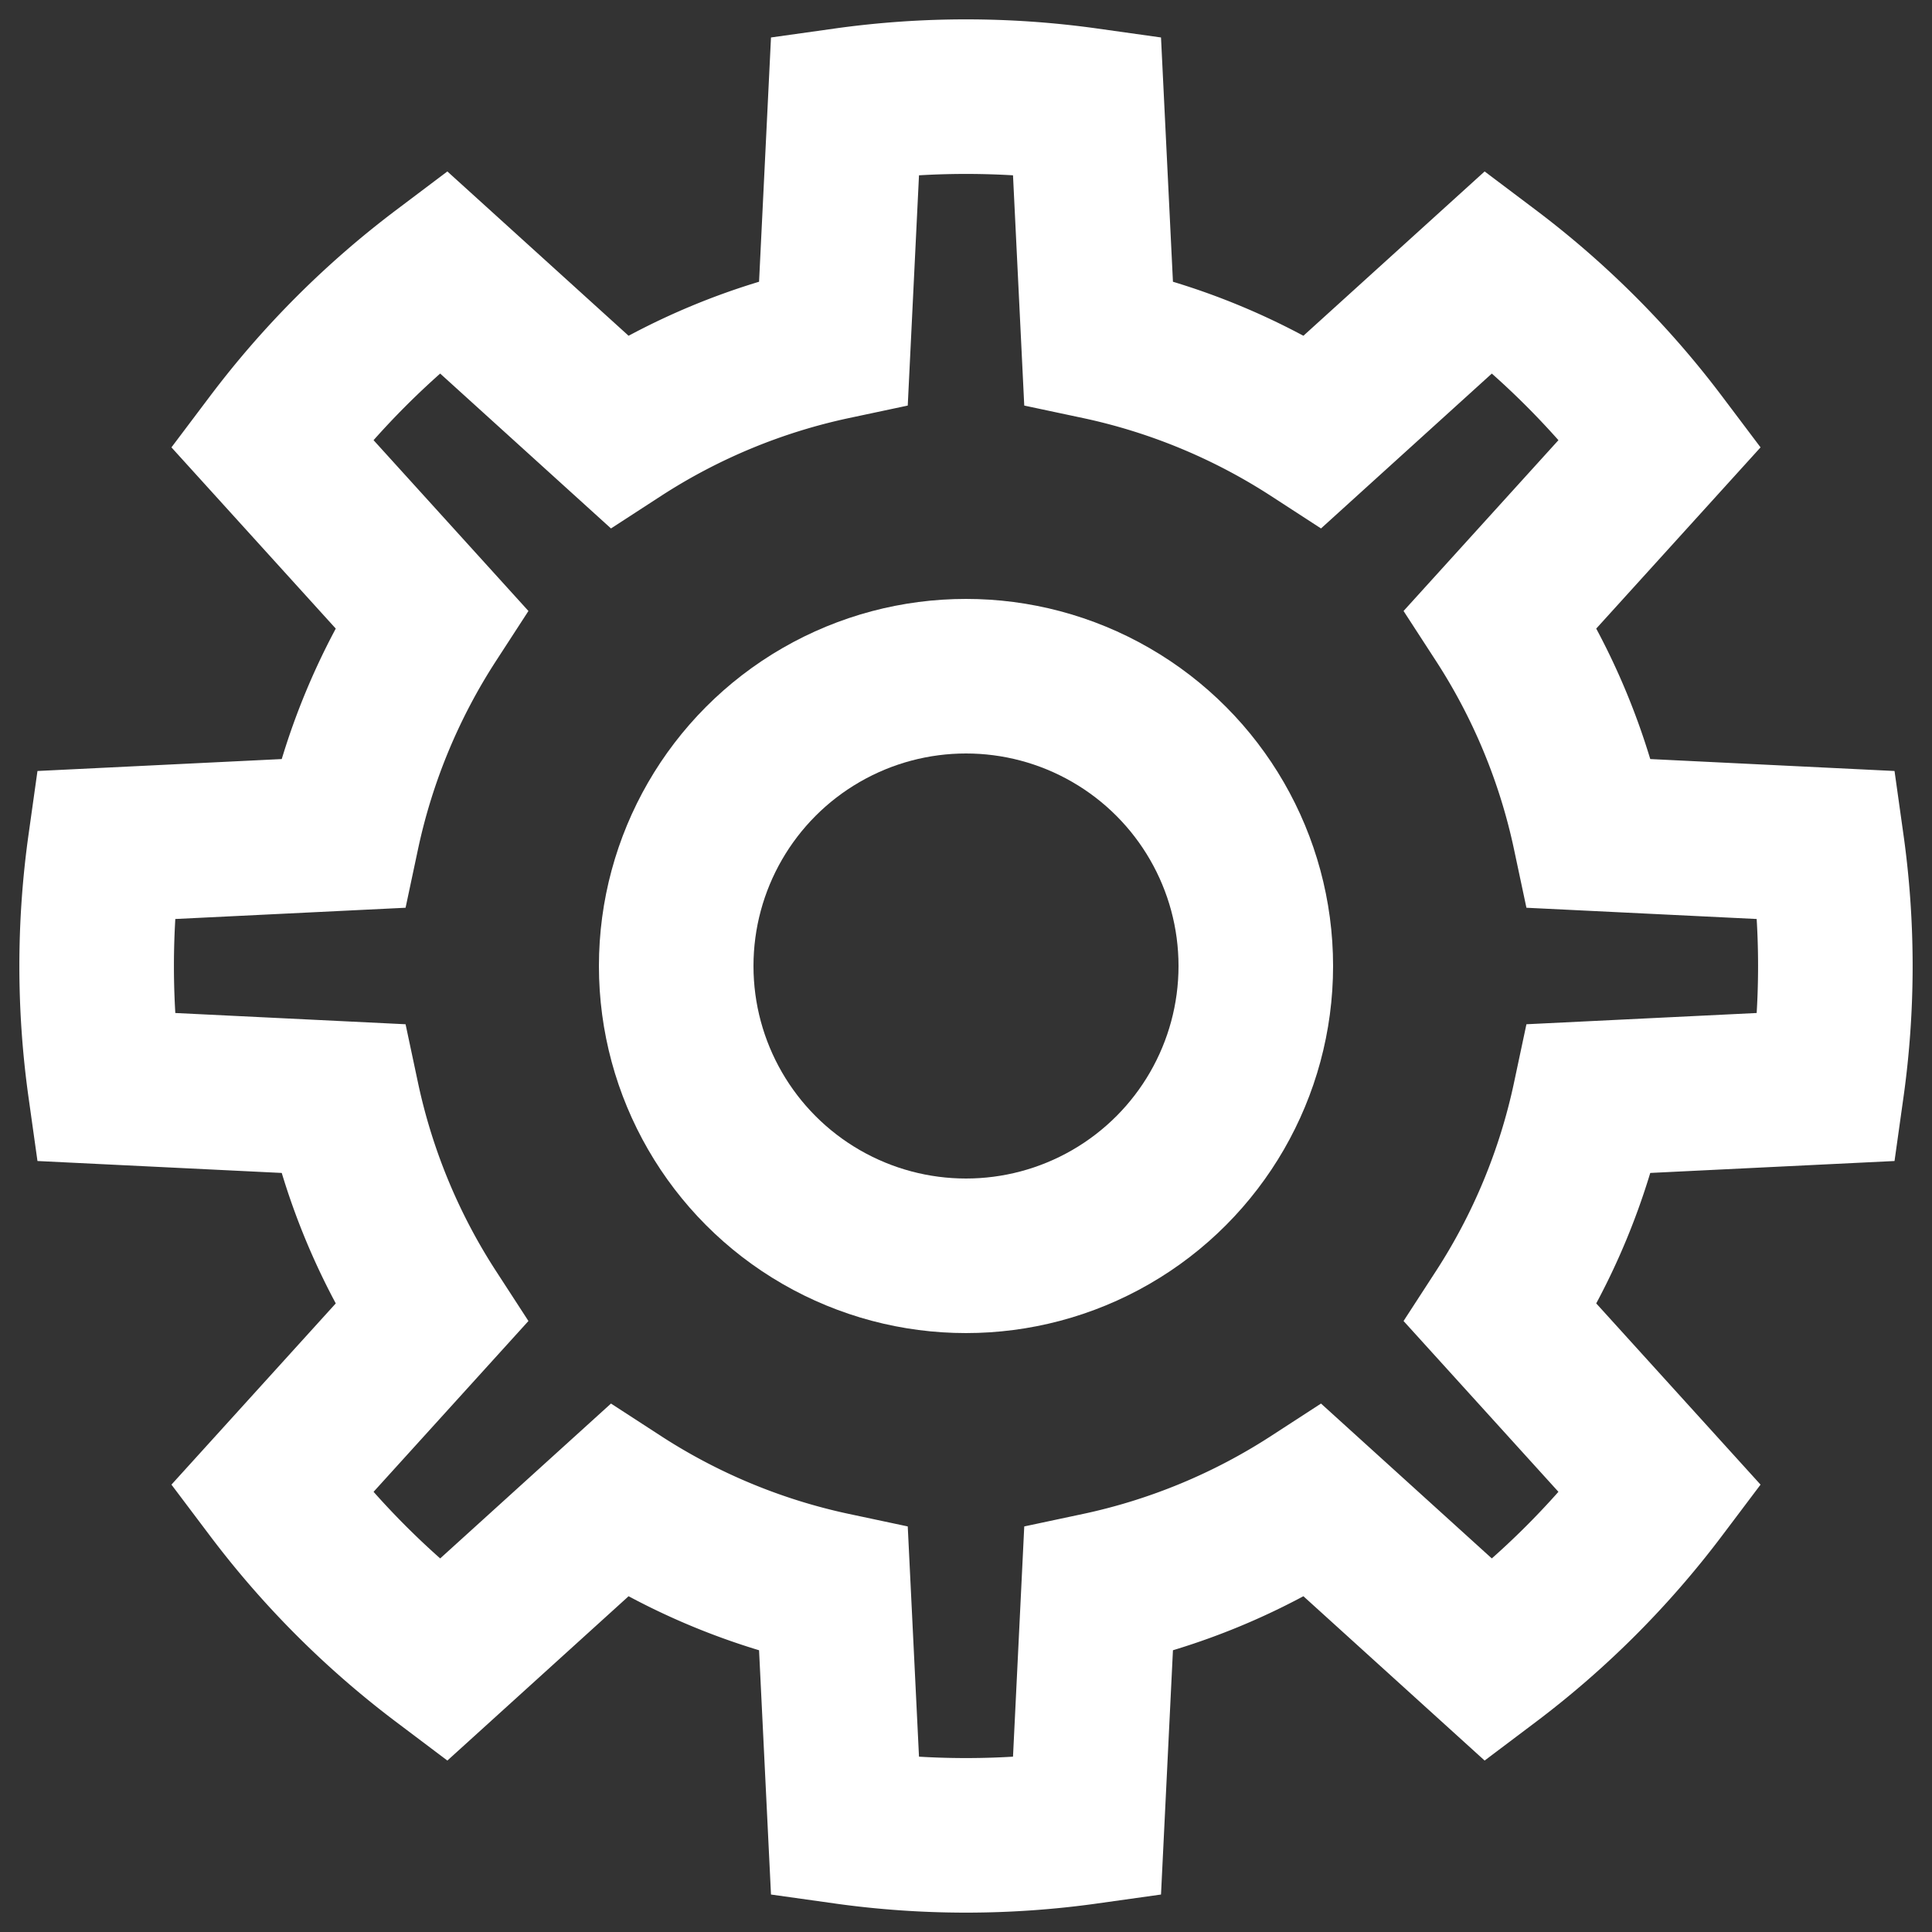 <svg baseprofile="full" xmlns="http://www.w3.org/2000/svg" version="1.1" preserveAspectRatio="xMidYMid meet" viewBox="0 0 100 100">
	<rect x="0" y="0" width="100" height="100" fill="#333333" stroke="none"/>
	<g style="stroke: white; stroke-width: 8; fill: none">
		<circle cx="50" cy="50" r="15" />
		<path d="M 43.74 5.44 A 45 45 0 0 1 56.26 5.44 L 56.86 17.72 A 33 33 0 0 1 67.97 22.32 L 77.08 14.06 A 45 45 0 0 1 85.94 22.92 L 77.68 32.03 A 33 33 0 0 1 82.28 43.14 L 94.56 43.74 A 45 45 0 0 1 94.56 56.26 L 82.28 56.86 A 33 33 0 0 1 77.68 67.97 L 85.94 77.08 A 45 45 0 0 1 77.08 85.94 L 67.97 77.68 A 33 33 0 0 1 56.86 82.28 L 56.26 94.56 A 45 45 0 0 1 43.74 94.56 L 43.14 82.28 A 33 33 0 0 1 32.03 77.68 L 22.92 85.94 A 45 45 0 0 1 14.06 77.08 L 22.32 67.97 A 33 33 0 0 1 17.72 56.86 L 5.44 56.26 A 45 45 0 0 1 5.44 43.74 L 17.72 43.14 A 33 33 0 0 1 22.32 32.03 L 14.06 22.92 A 45 45 0 0 1 22.92 14.06 L 32.03 22.32 A 33 33 0 0 1 43.14 17.72 Z" />
	</g>
</svg>
